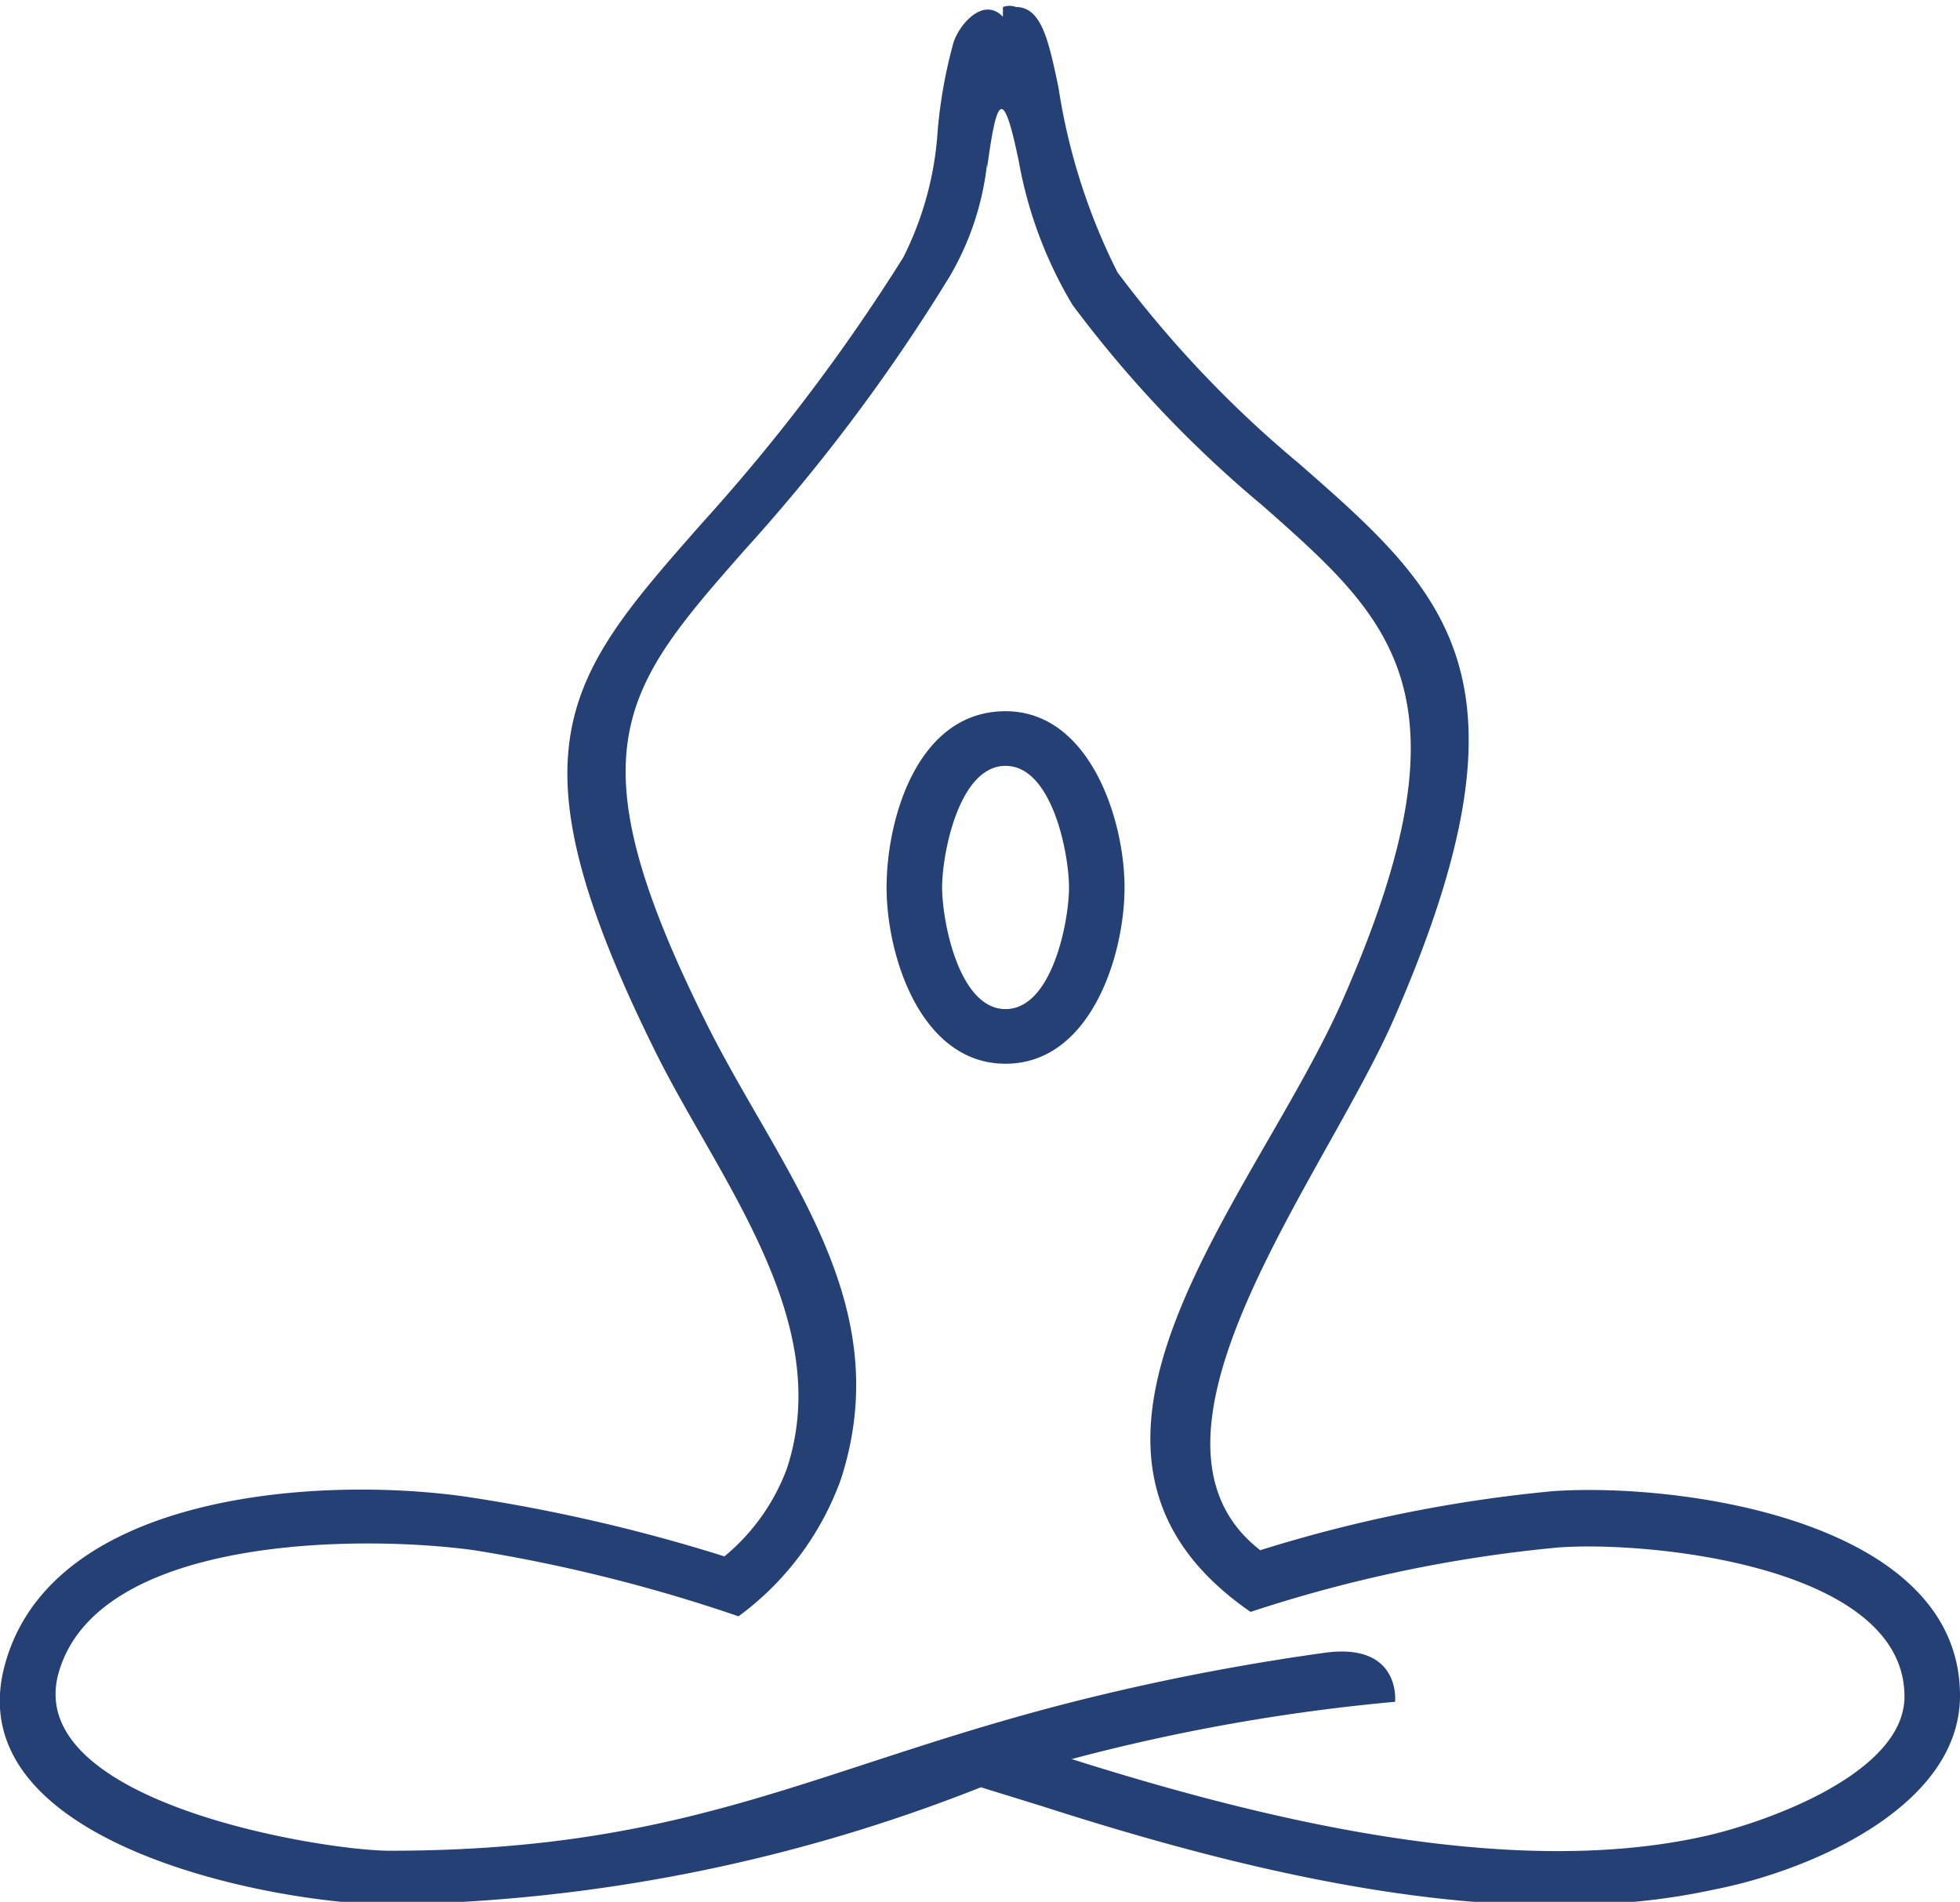 <svg xmlns="http://www.w3.org/2000/svg" viewBox="0 0 22.24 21.58"><defs><style>.cls-1{fill:#254074;fill-rule:evenodd;}</style></defs><g id="Layer_2" data-name="Layer 2"><g id="Layer_1-2" data-name="Layer 1"><path class="cls-1" d="M11.38.08a.21.21,0,0,1,.15,0c.29,0,.37.39.48.91a7,7,0,0,0,.67,2.1,12.8,12.8,0,0,0,2.06,2.17c1.68,1.47,2.76,2.43,1.09,6.27-.78,1.81-3.18,4.78-1.53,6.06a16.16,16.16,0,0,1,3.32-.67c1.44-.1,4.62.33,4.62,2.32,0,1.28-1.75,2-2.79,2.2-2.41.53-5.34-.21-7.64-.95l-.68-.21a18.9,18.9,0,0,1-6.71,1.33c-1.26,0-4.9-.67-4.37-2.7S3.79,16.74,5.4,17a19.33,19.33,0,0,1,2.82.66,2.35,2.35,0,0,0,.71-1c.55-1.68-.78-3.28-1.5-4.74-1.71-3.46-1-4.24.55-6a21.46,21.46,0,0,0,2.27-3,3.72,3.72,0,0,0,.39-1.44,5.51,5.51,0,0,1,.18-1c.07-.21.34-.52.56-.29ZM11.2,1.86a3.23,3.23,0,0,1-.42,1.27A20.7,20.7,0,0,1,8.45,6.24C7.07,7.81,6.47,8.5,8,11.58c.84,1.7,2.2,3.18,1.54,5.21a3.33,3.33,0,0,1-1.16,1.55,18.11,18.11,0,0,0-3-.75C4.07,17.41,1.08,17.43.66,19,.28,20.46,3.68,21,4.42,21c3.52,0,4.91-1,8-1.75a26.51,26.51,0,0,1,2.64-.5c.84-.1.77.56.77.56a22,22,0,0,0-3.67.65c2.12.67,4.93,1.37,7.16.88.69-.15,2.29-.71,2.29-1.59,0-1.49-2.93-1.77-3.94-1.69a15.85,15.85,0,0,0-3.48.73c-2.68-1.85.09-4.72,1.07-7,1.49-3.42.53-4.26-.93-5.55a13.36,13.36,0,0,1-2.16-2.28,4.82,4.82,0,0,1-.61-1.63c-.18-.87-.25-.73-.36.08Zm.21,6.21c-1,0-1.35,1.22-1.35,2s.39,2,1.35,2,1.35-1.22,1.35-2-.4-2-1.35-2Zm0,.62c-.53,0-.72,1-.72,1.38s.19,1.38.72,1.38.72-1,.72-1.38S11.94,8.69,11.41,8.69Z"/></g></g></svg>